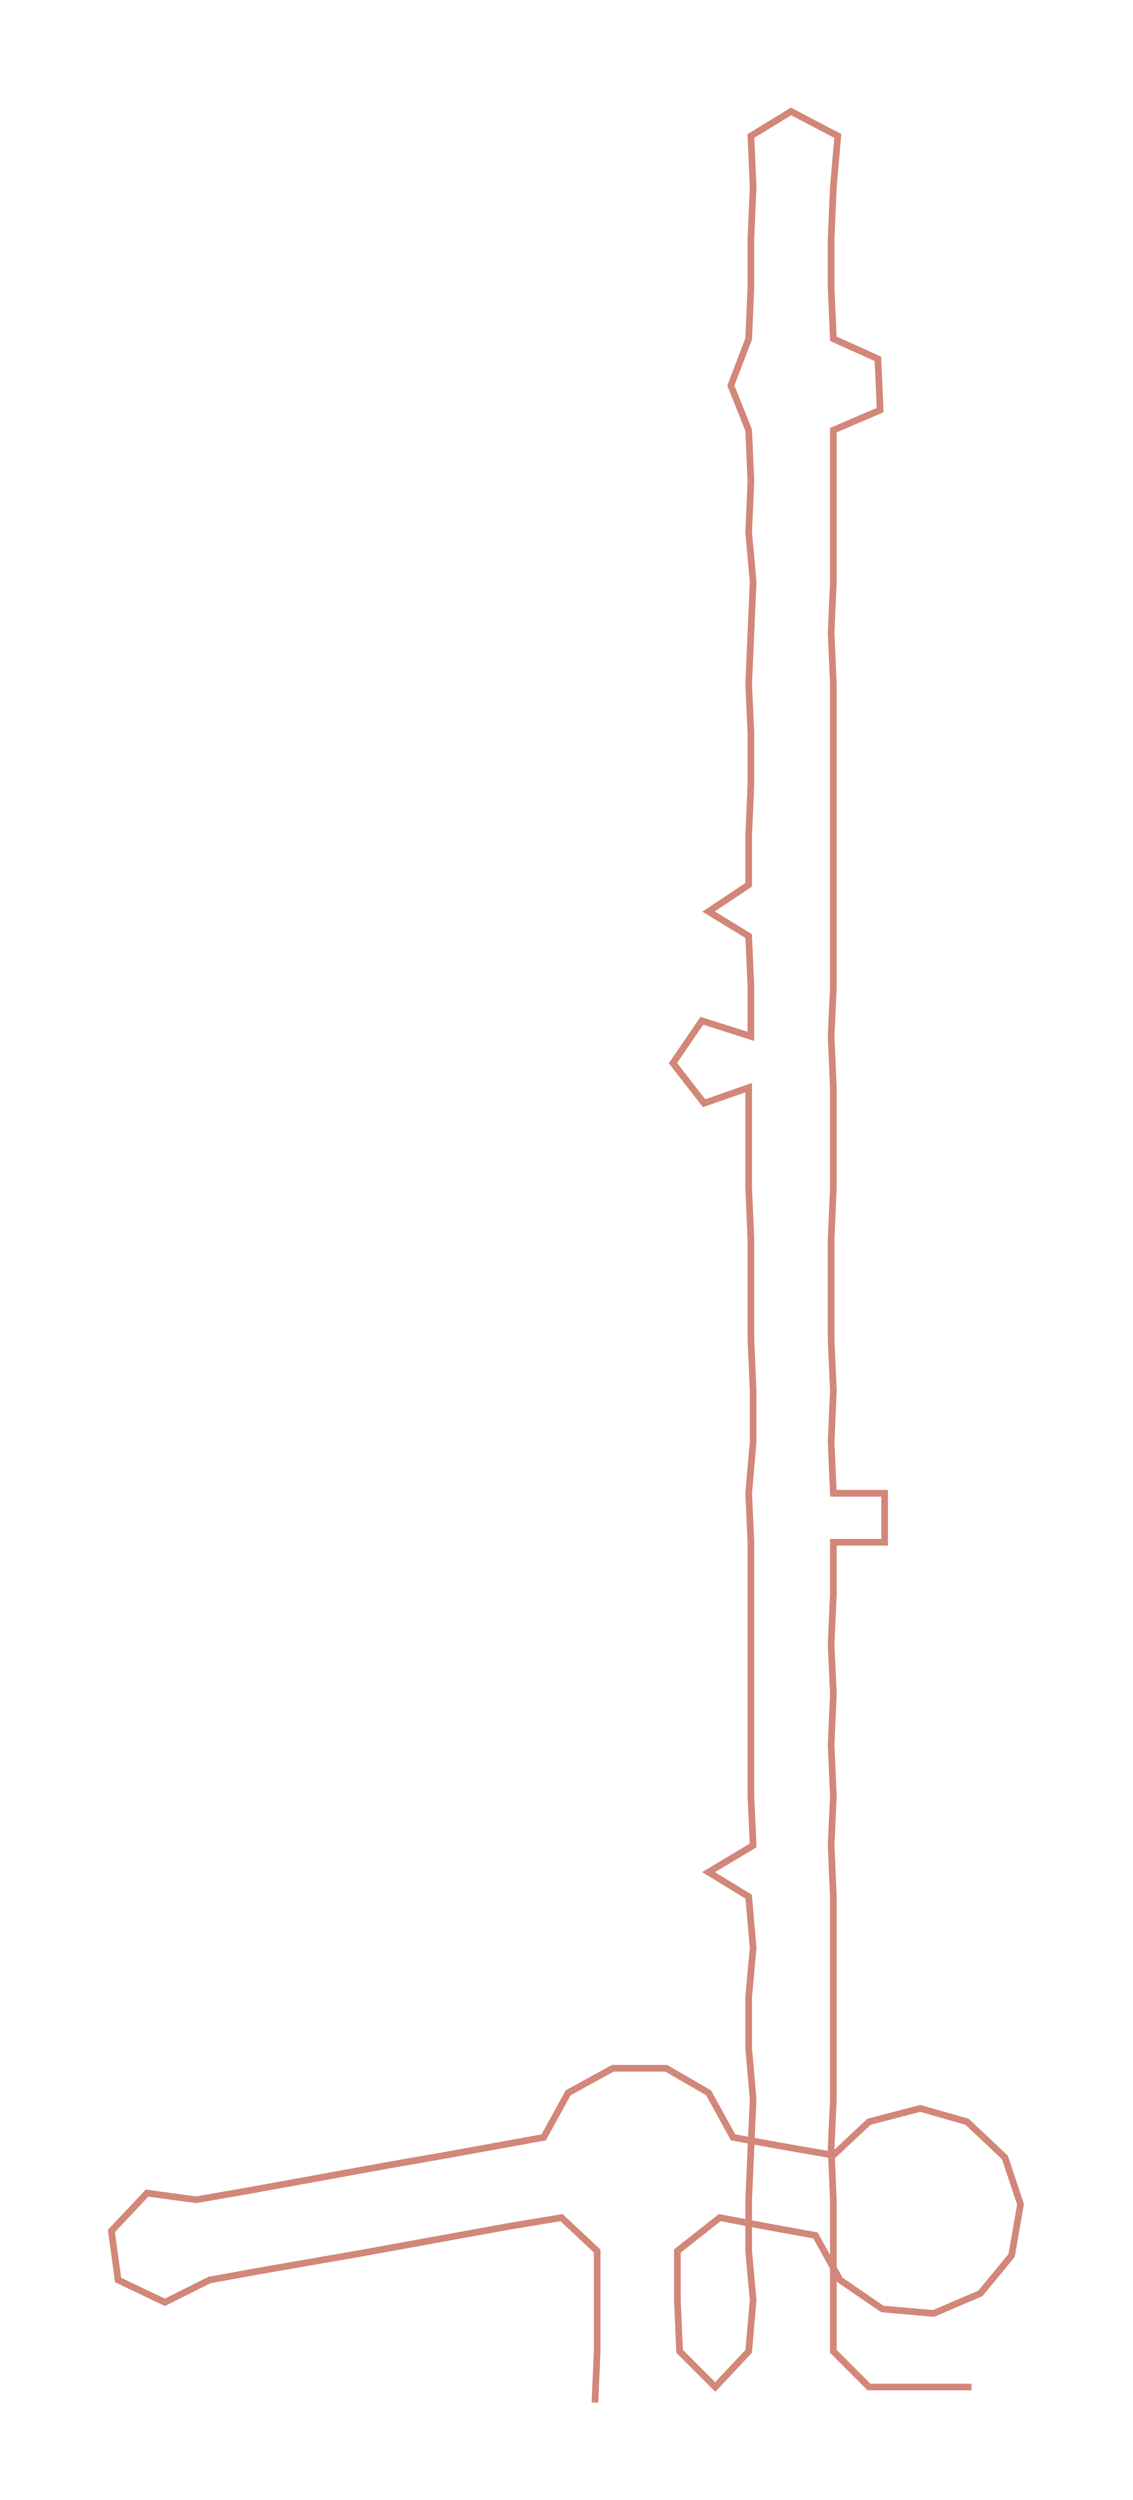 <ns0:svg xmlns:ns0="http://www.w3.org/2000/svg" width="136.003px" height="300px" viewBox="0 0 508.48 1121.62"><ns0:path style="stroke:#d28779;stroke-width:3px;fill:none;" d="M267 1078 L267 1078 L268 1055 L268 1032 L268 1010 L252 995 L228 999 L206 1003 L184 1007 L162 1011 L139 1015 L116 1019 L94 1023 L74 1033 L53 1023 L50 1001 L66 984 L88 987 L111 983 L133 979 L155 975 L177 971 L200 967 L222 963 L244 959 L255 939 L275 928 L299 928 L318 939 L329 959 L351 963 L374 967 L390 952 L413 946 L434 952 L451 968 L458 989 L454 1012 L440 1029 L419 1038 L396 1036 L377 1023 L366 1003 L344 999 L323 995 L304 1010 L304 1032 L305 1055 L321 1071 L336 1055 L338 1032 L336 1010 L336 987 L337 964 L338 942 L336 919 L336 896 L338 874 L336 851 L318 840 L338 828 L337 806 L337 783 L337 760 L337 738 L337 715 L337 692 L336 670 L338 647 L338 624 L337 601 L337 579 L337 556 L336 533 L336 511 L336 488 L316 495 L302 477 L315 458 L337 465 L337 443 L336 420 L318 409 L336 397 L336 375 L337 352 L337 329 L336 307 L337 284 L338 261 L336 239 L337 216 L336 193 L328 173 L336 152 L337 129 L337 107 L338 84 L337 61 L355 50 L376 61 L374 84 L373 107 L373 129 L374 152 L394 161 L395 184 L374 193 L374 216 L374 239 L374 261 L373 284 L374 307 L374 329 L374 352 L374 375 L374 397 L374 420 L374 443 L373 465 L374 488 L374 511 L374 533 L373 556 L373 579 L373 601 L374 624 L373 647 L374 670 L397 670 L397 692 L374 692 L374 715 L373 738 L374 760 L373 783 L374 806 L373 828 L374 851 L374 874 L374 896 L374 919 L374 942 L373 964 L374 987 L374 1010 L374 1032 L374 1055 L390 1071 L413 1071 L436 1071" /></ns0:svg>